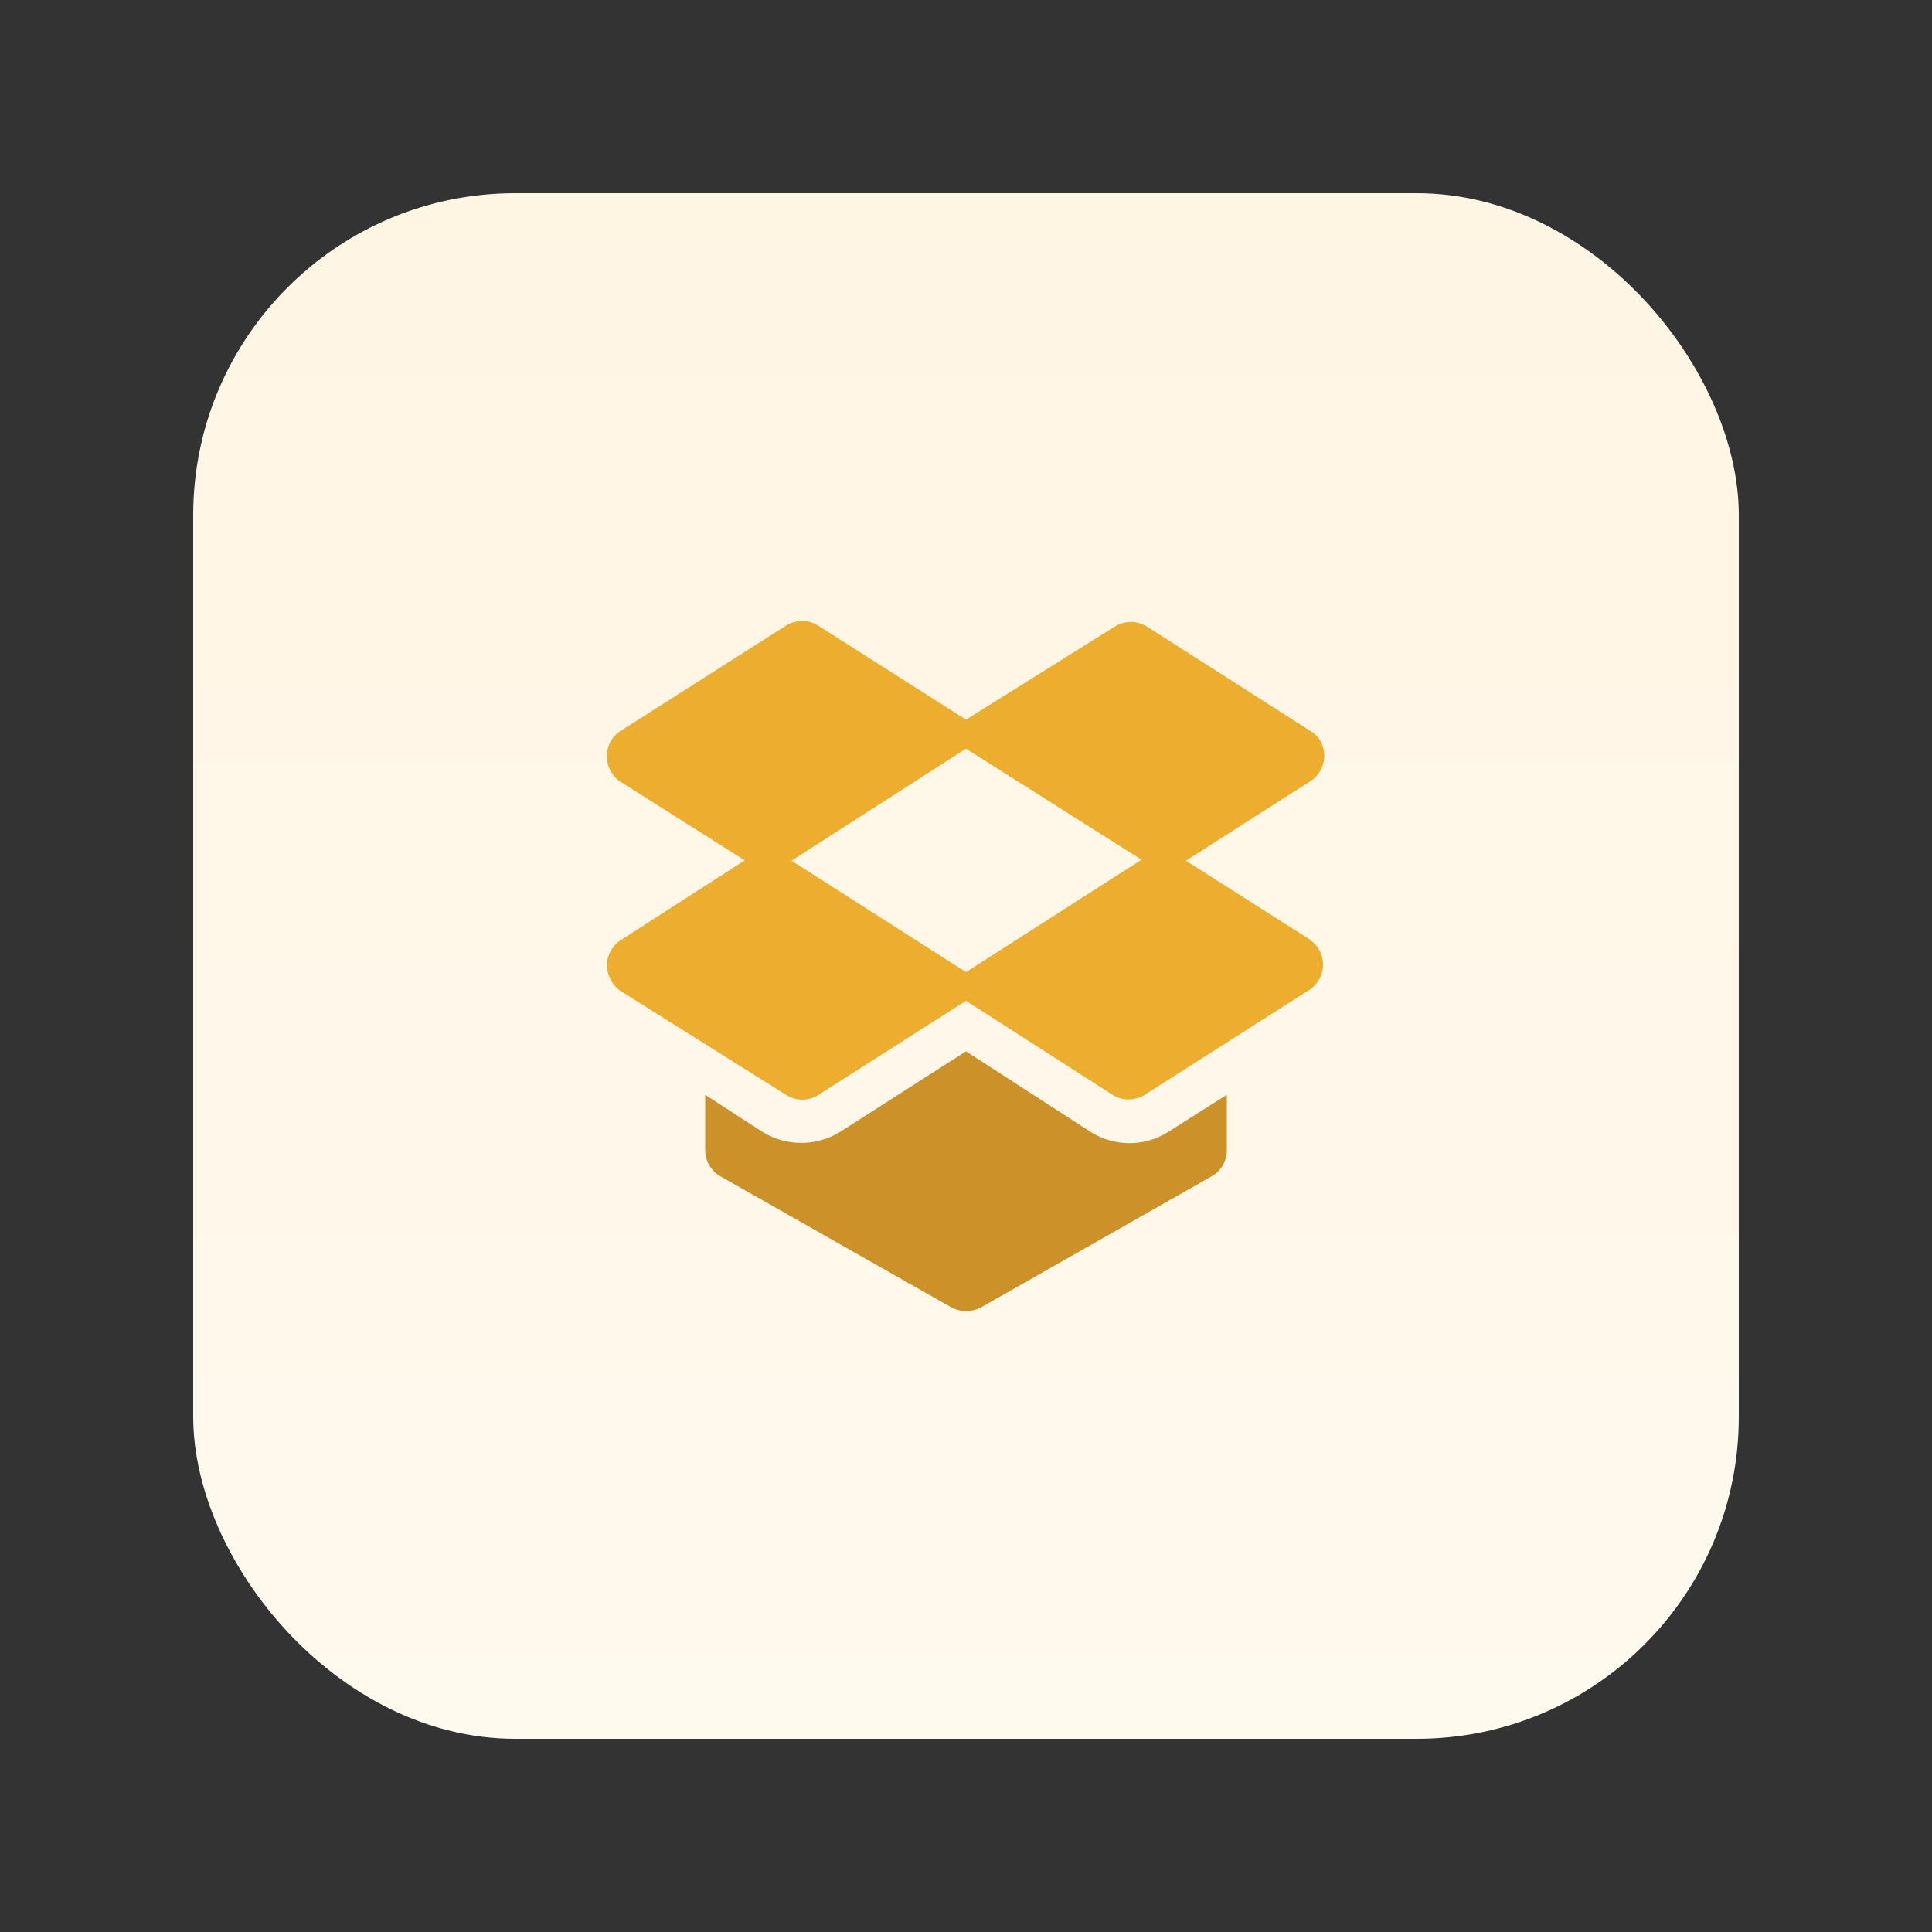 <svg id="Layer_1" data-name="Layer 1" xmlns="http://www.w3.org/2000/svg" xmlns:xlink="http://www.w3.org/1999/xlink" viewBox="0 0 60 60"><rect x="0" y="0" width="60" height="60" fill="#333333" stroke="none"/><defs><style>.cls-1{fill:url(#linear-gradient);}.cls-2{fill:#cc9129;}.cls-3{fill:#edad2e;}</style><linearGradient id="linear-gradient" x1="30" y1="5.71" x2="30" y2="53.66" gradientUnits="userSpaceOnUse"><stop offset="0" stop-color="#fff5e3"/><stop offset="1" stop-color="#fff9ee"/></linearGradient></defs><rect class="cls-1" x="6" y="6" width="48" height="48" rx="10"/><g id="Layer_2" data-name="Layer 2"><g id="Layer_1-2" data-name="Layer 1-2"><g id="dropbox"><path class="cls-2" d="M36.3,35.14a2.26,2.26,0,0,1-2.45,0L30,32.65l-3.89,2.49a2.3,2.3,0,0,1-2.45,0L21.9,34V35.7a.94.94,0,0,0,.47.83l7.17,4.07a1,1,0,0,0,.93,0l7.16-4.07a.93.93,0,0,0,.47-.82V34Z"/><path class="cls-3" d="M40.68,29.18l-3.85-2.45,3.85-2.46A.94.94,0,0,0,41,23a.81.81,0,0,0-.29-.29l-5.09-3.25a.94.94,0,0,0-1,0L30,22.35l-4.59-2.92a.93.93,0,0,0-1,0l-5.09,3.24A.94.94,0,0,0,19,24a.81.81,0,0,0,.29.29l3.84,2.43-3.84,2.47a.94.94,0,0,0-.44.79,1,1,0,0,0,.43.8L24.41,34a.92.92,0,0,0,.51.15.89.89,0,0,0,.5-.15L30,31.08,34.55,34a.94.94,0,0,0,1,0l5.1-3.25a.94.94,0,0,0,.29-1.3,1.14,1.14,0,0,0-.29-.29ZM30,30.19l-5.42-3.46L30,23.25l5.45,3.45Z"/></g></g></g></svg>